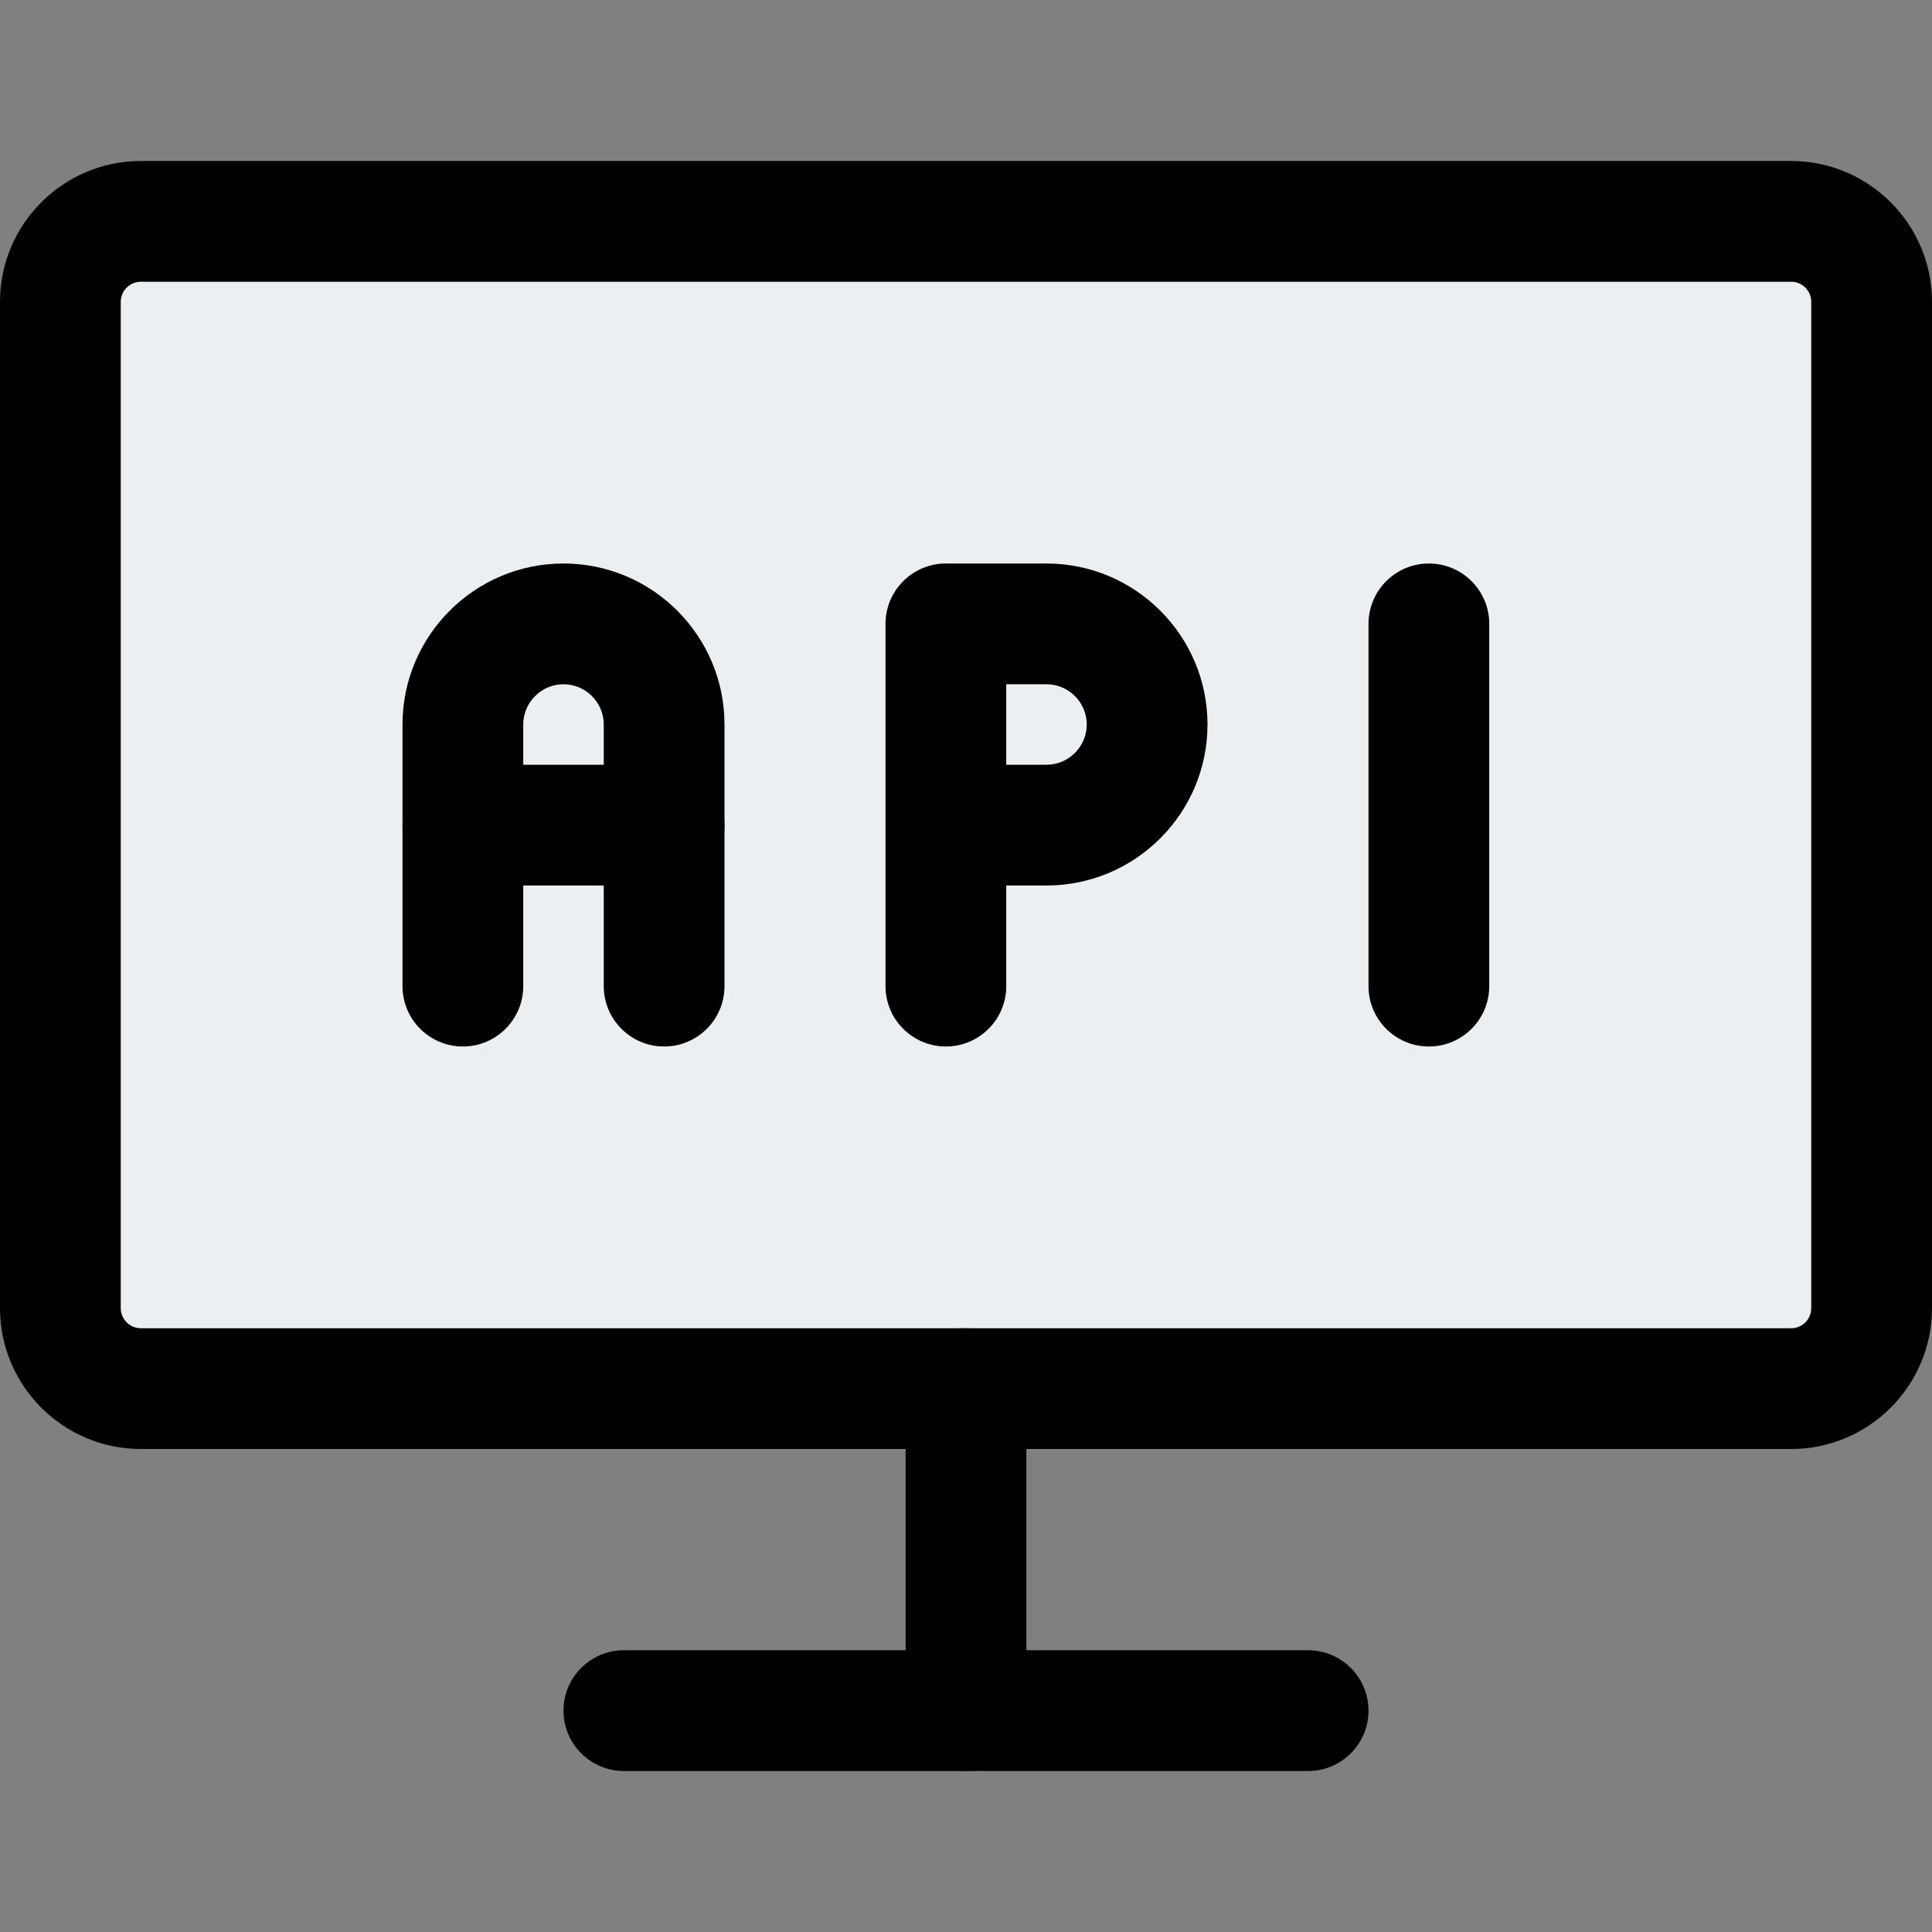 <svg id="_x31__x2C_5" enable-background="new 0 0 24 24" height="512" viewBox="0 0 24 24" width="512" xmlns="http://www.w3.org/2000/svg"><rect x="0" y="0" width="24" height="24" fill="#808080" stroke="none"/><path d="m23.25 3.75v12.5c0 .552-.448 1-1 1h-20.5c-.552 0-1-.448-1-1v-12.5c0-.55.45-1 1-1h20.5c.55 0 1 .45 1 1z" fill="#eceff1"/><path d="m8.25 13c-.414 0-.75-.336-.75-.75v-3.25c0-.275-.225-.5-.5-.5s-.5.225-.5.5v3.25c0 .414-.336.75-.75.75s-.75-.336-.75-.75v-3.25c0-1.103.897-2 2-2s2 .897 2 2v3.25c0 .414-.336.75-.75.75z"/><path d="m8.25 11h-2.5c-.414 0-.75-.336-.75-.75s.336-.75.75-.75h2.5c.414 0 .75.336.75.75s-.336.75-.75.75z"/><path d="m17.75 13c-.414 0-.75-.336-.75-.75v-4.5c0-.414.336-.75.75-.75s.75.336.75.75v4.5c0 .414-.336.75-.75.75z"/><path d="m11.75 13c-.414 0-.75-.336-.75-.75v-4.5c0-.414.336-.75.75-.75h1.25c1.103 0 2 .897 2 2s-.897 2-2 2h-.5v1.25c0 .414-.336.75-.75.75zm.75-3.5h.5c.275 0 .5-.225.5-.5s-.225-.5-.5-.5h-.5z"/><path d="m22.25 18h-20.5c-.965 0-1.75-.785-1.75-1.75v-12.5c0-.965.785-1.75 1.75-1.75h20.5c.965 0 1.75.785 1.75 1.75v12.5c0 .965-.785 1.75-1.75 1.75zm-20.5-14.5c-.138 0-.25.112-.25.25v12.5c0 .138.112.25.25.25h20.5c.138 0 .25-.112.25-.25v-12.5c0-.138-.112-.25-.25-.25z"/><path d="m16.25 22h-8.5c-.414 0-.75-.336-.75-.75s.336-.75.75-.75h8.5c.414 0 .75.336.75.75s-.336.75-.75.75z"/><path d="m12 22c-.414 0-.75-.336-.75-.75v-4c0-.414.336-.75.75-.75s.75.336.75.75v4c0 .414-.336.75-.75.75z"/></svg>